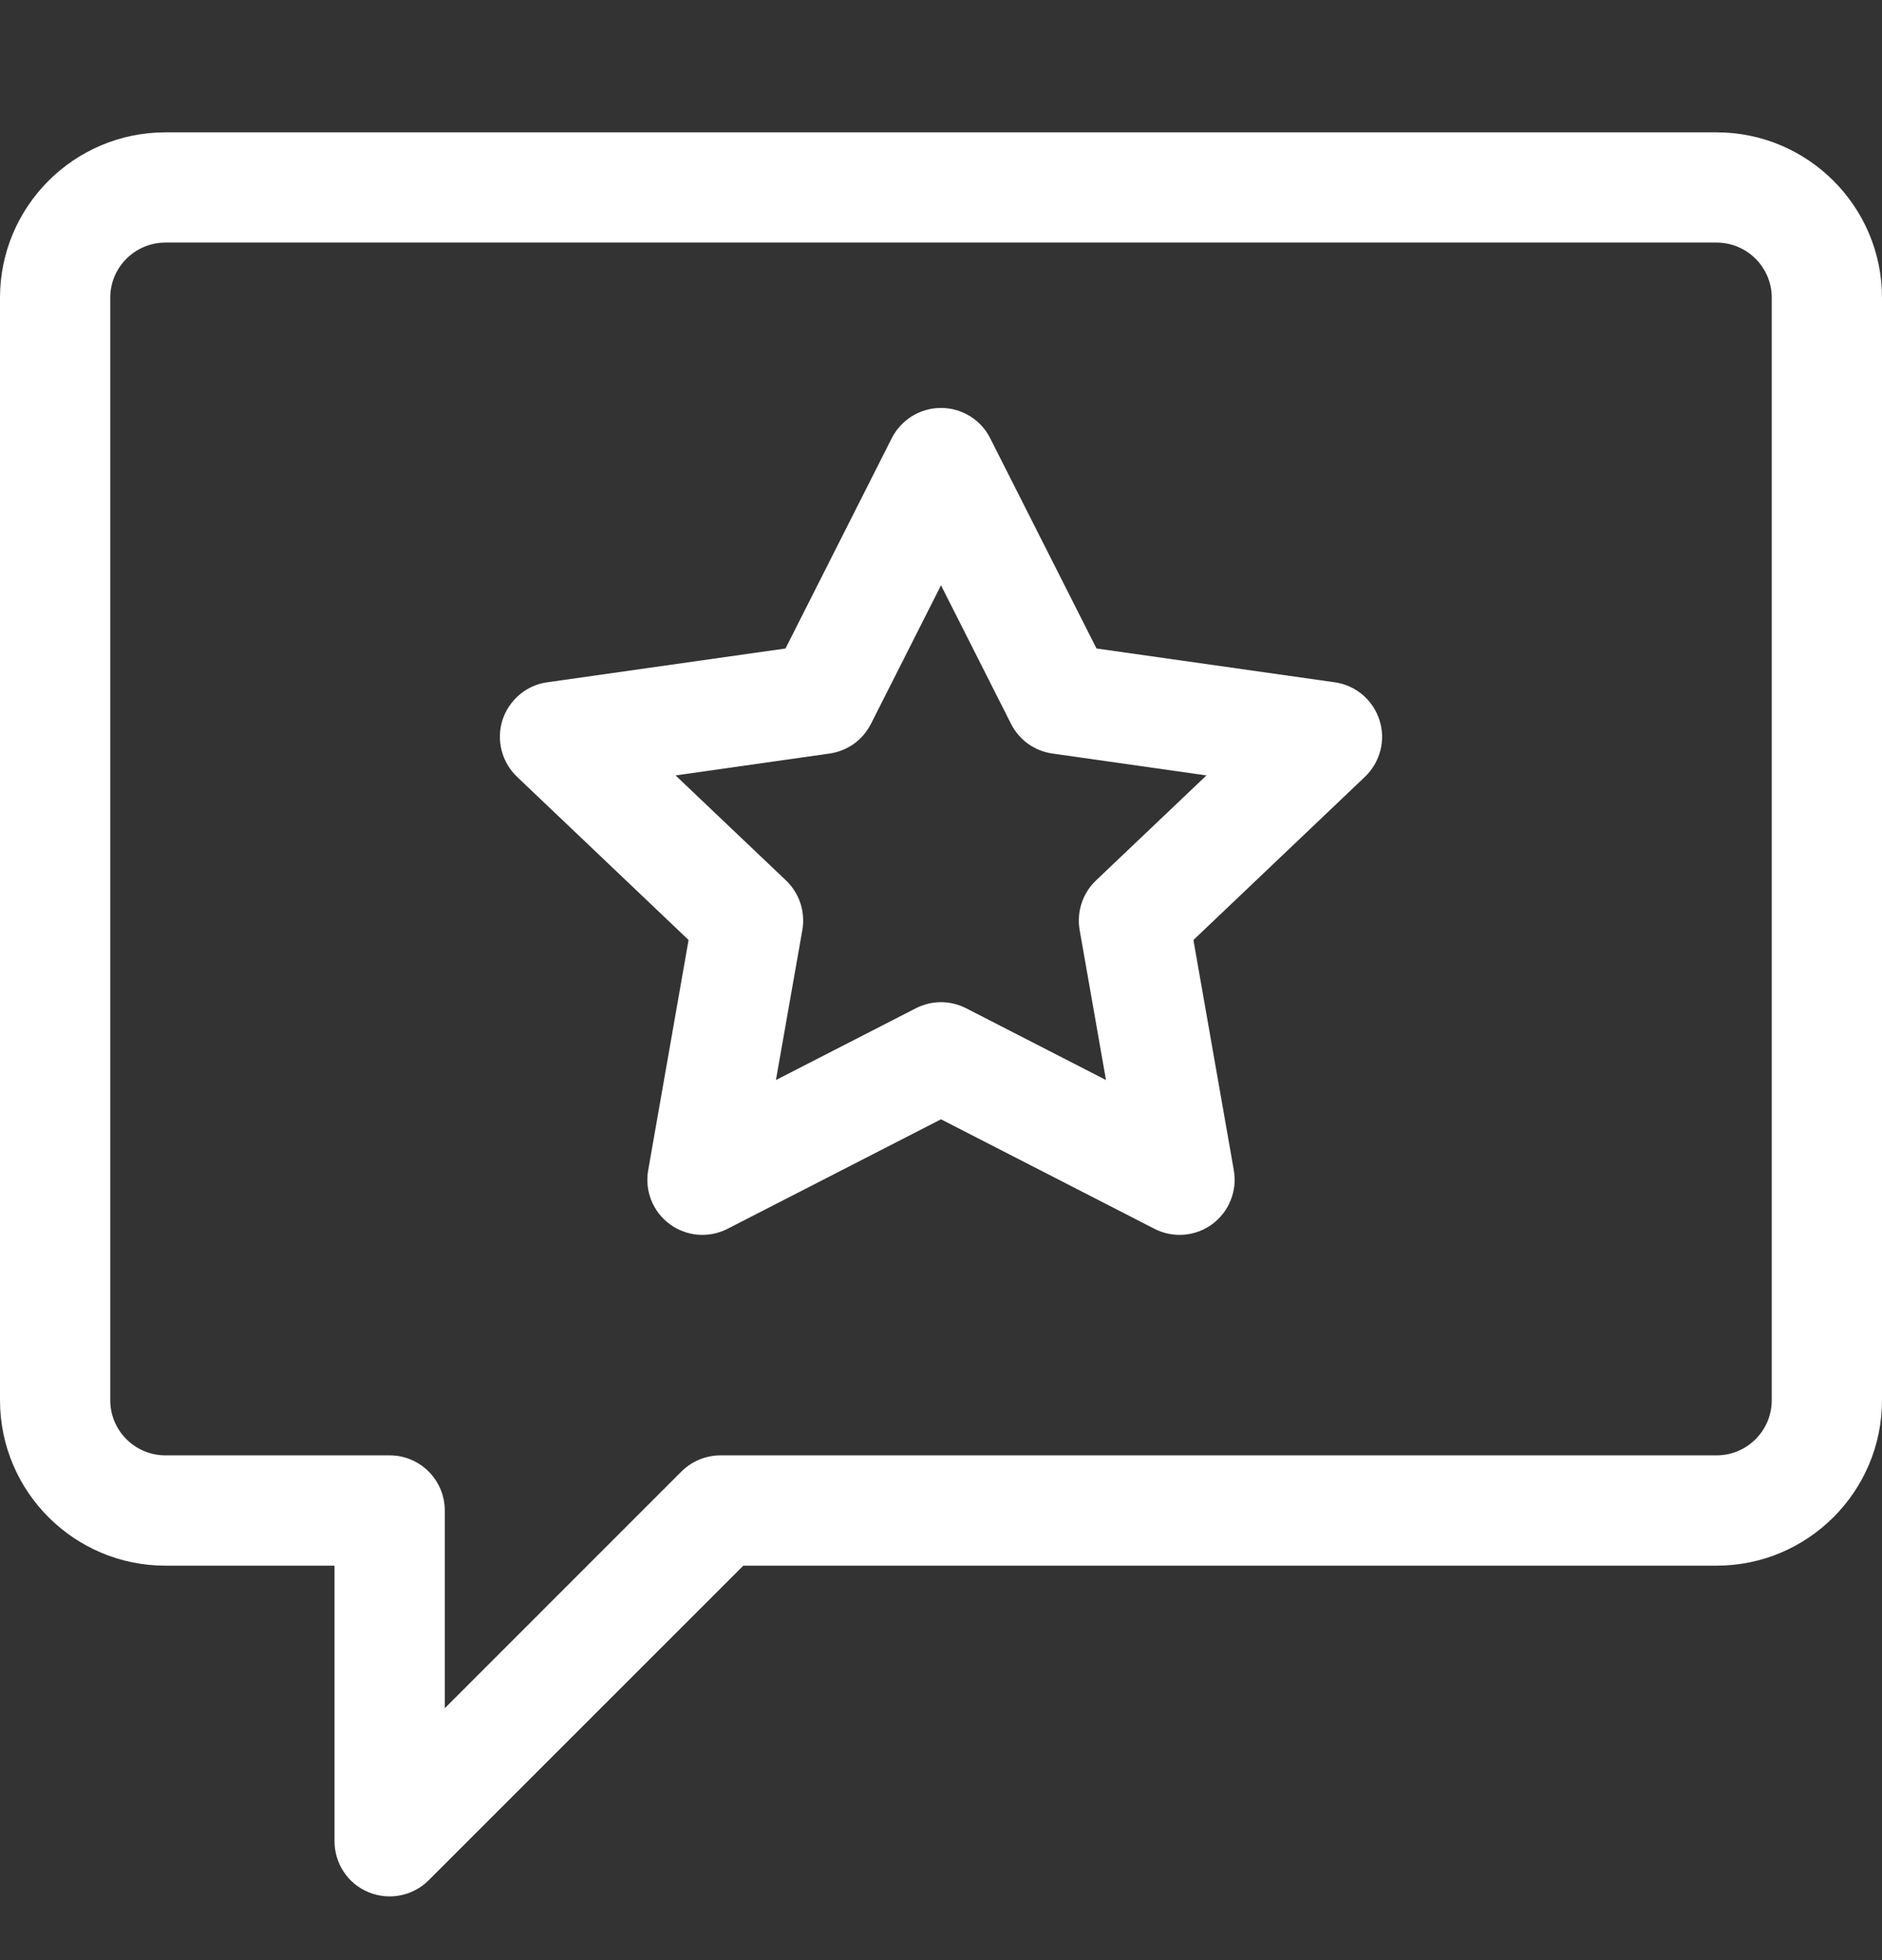 <svg width="24" height="25" viewBox="0 0 24 25" fill="none" xmlns="http://www.w3.org/2000/svg">
<rect x="0" y="0" width="24" height="25" fill="#333333" stroke="none"/>
<g clip-path="url(#clip0_586_1473)">
<path d="M21.891 1.688H2.109C0.946 1.688 0 2.634 0 3.797V17.859C0 19.023 0.946 19.969 2.109 19.969H4.266V23.484C4.266 23.623 4.307 23.759 4.384 23.875C4.461 23.991 4.571 24.081 4.7 24.134C4.828 24.187 4.97 24.201 5.106 24.174C5.242 24.147 5.368 24.08 5.466 23.982L9.479 19.969H21.891C23.054 19.969 24 19.023 24 17.859V3.797C24 2.634 23.054 1.688 21.891 1.688ZM22.594 17.859C22.594 18.247 22.278 18.562 21.891 18.562H9.188C9.001 18.562 8.822 18.637 8.69 18.768L5.672 21.787V19.266C5.672 18.877 5.357 18.562 4.969 18.562H2.109C1.722 18.562 1.406 18.247 1.406 17.859V3.797C1.406 3.409 1.722 3.094 2.109 3.094H21.891C22.278 3.094 22.594 3.409 22.594 3.797V17.859Z" fill="white"/>
<path d="M17.591 9.183C17.551 9.057 17.476 8.946 17.375 8.86C17.274 8.775 17.151 8.72 17.02 8.702L13.983 8.271L12.627 5.589C12.569 5.473 12.479 5.375 12.368 5.307C12.258 5.239 12.13 5.203 12 5.203C11.87 5.203 11.742 5.239 11.632 5.307C11.521 5.375 11.431 5.473 11.372 5.589L10.017 8.271L6.979 8.702C6.848 8.72 6.726 8.775 6.625 8.86C6.524 8.946 6.449 9.057 6.408 9.183C6.368 9.309 6.364 9.444 6.397 9.572C6.43 9.7 6.498 9.816 6.593 9.907L8.781 11.989L8.266 14.925C8.243 15.054 8.257 15.187 8.305 15.308C8.354 15.43 8.435 15.535 8.541 15.613C8.646 15.691 8.771 15.737 8.901 15.748C9.032 15.758 9.163 15.732 9.279 15.672L12 14.276L14.721 15.672C14.837 15.732 14.968 15.758 15.098 15.748C15.229 15.737 15.354 15.691 15.459 15.613C15.564 15.535 15.646 15.43 15.694 15.308C15.743 15.187 15.757 15.054 15.734 14.925L15.219 11.989L17.407 9.907C17.502 9.816 17.57 9.7 17.603 9.572C17.636 9.444 17.632 9.309 17.591 9.183ZM13.976 11.23C13.892 11.31 13.829 11.41 13.793 11.52C13.757 11.63 13.748 11.747 13.768 11.861L14.104 13.775L12.321 12.86C12.222 12.809 12.112 12.782 12 12.782C11.888 12.782 11.778 12.809 11.679 12.86L9.895 13.775L10.232 11.861C10.252 11.747 10.243 11.63 10.207 11.52C10.171 11.41 10.108 11.31 10.024 11.23L8.615 9.89L10.578 9.611C10.69 9.595 10.796 9.553 10.889 9.487C10.981 9.421 11.055 9.333 11.107 9.232L12 7.465L12.893 9.232C12.944 9.333 13.019 9.421 13.111 9.487C13.203 9.553 13.31 9.595 13.422 9.611L15.385 9.89L13.976 11.23Z" fill="white"/>
</g>
<defs>
<clipPath id="clip0_586_1473">
<rect width="24" height="24" fill="white" transform="translate(0 0.938)"/>
</clipPath>
</defs>
</svg>
